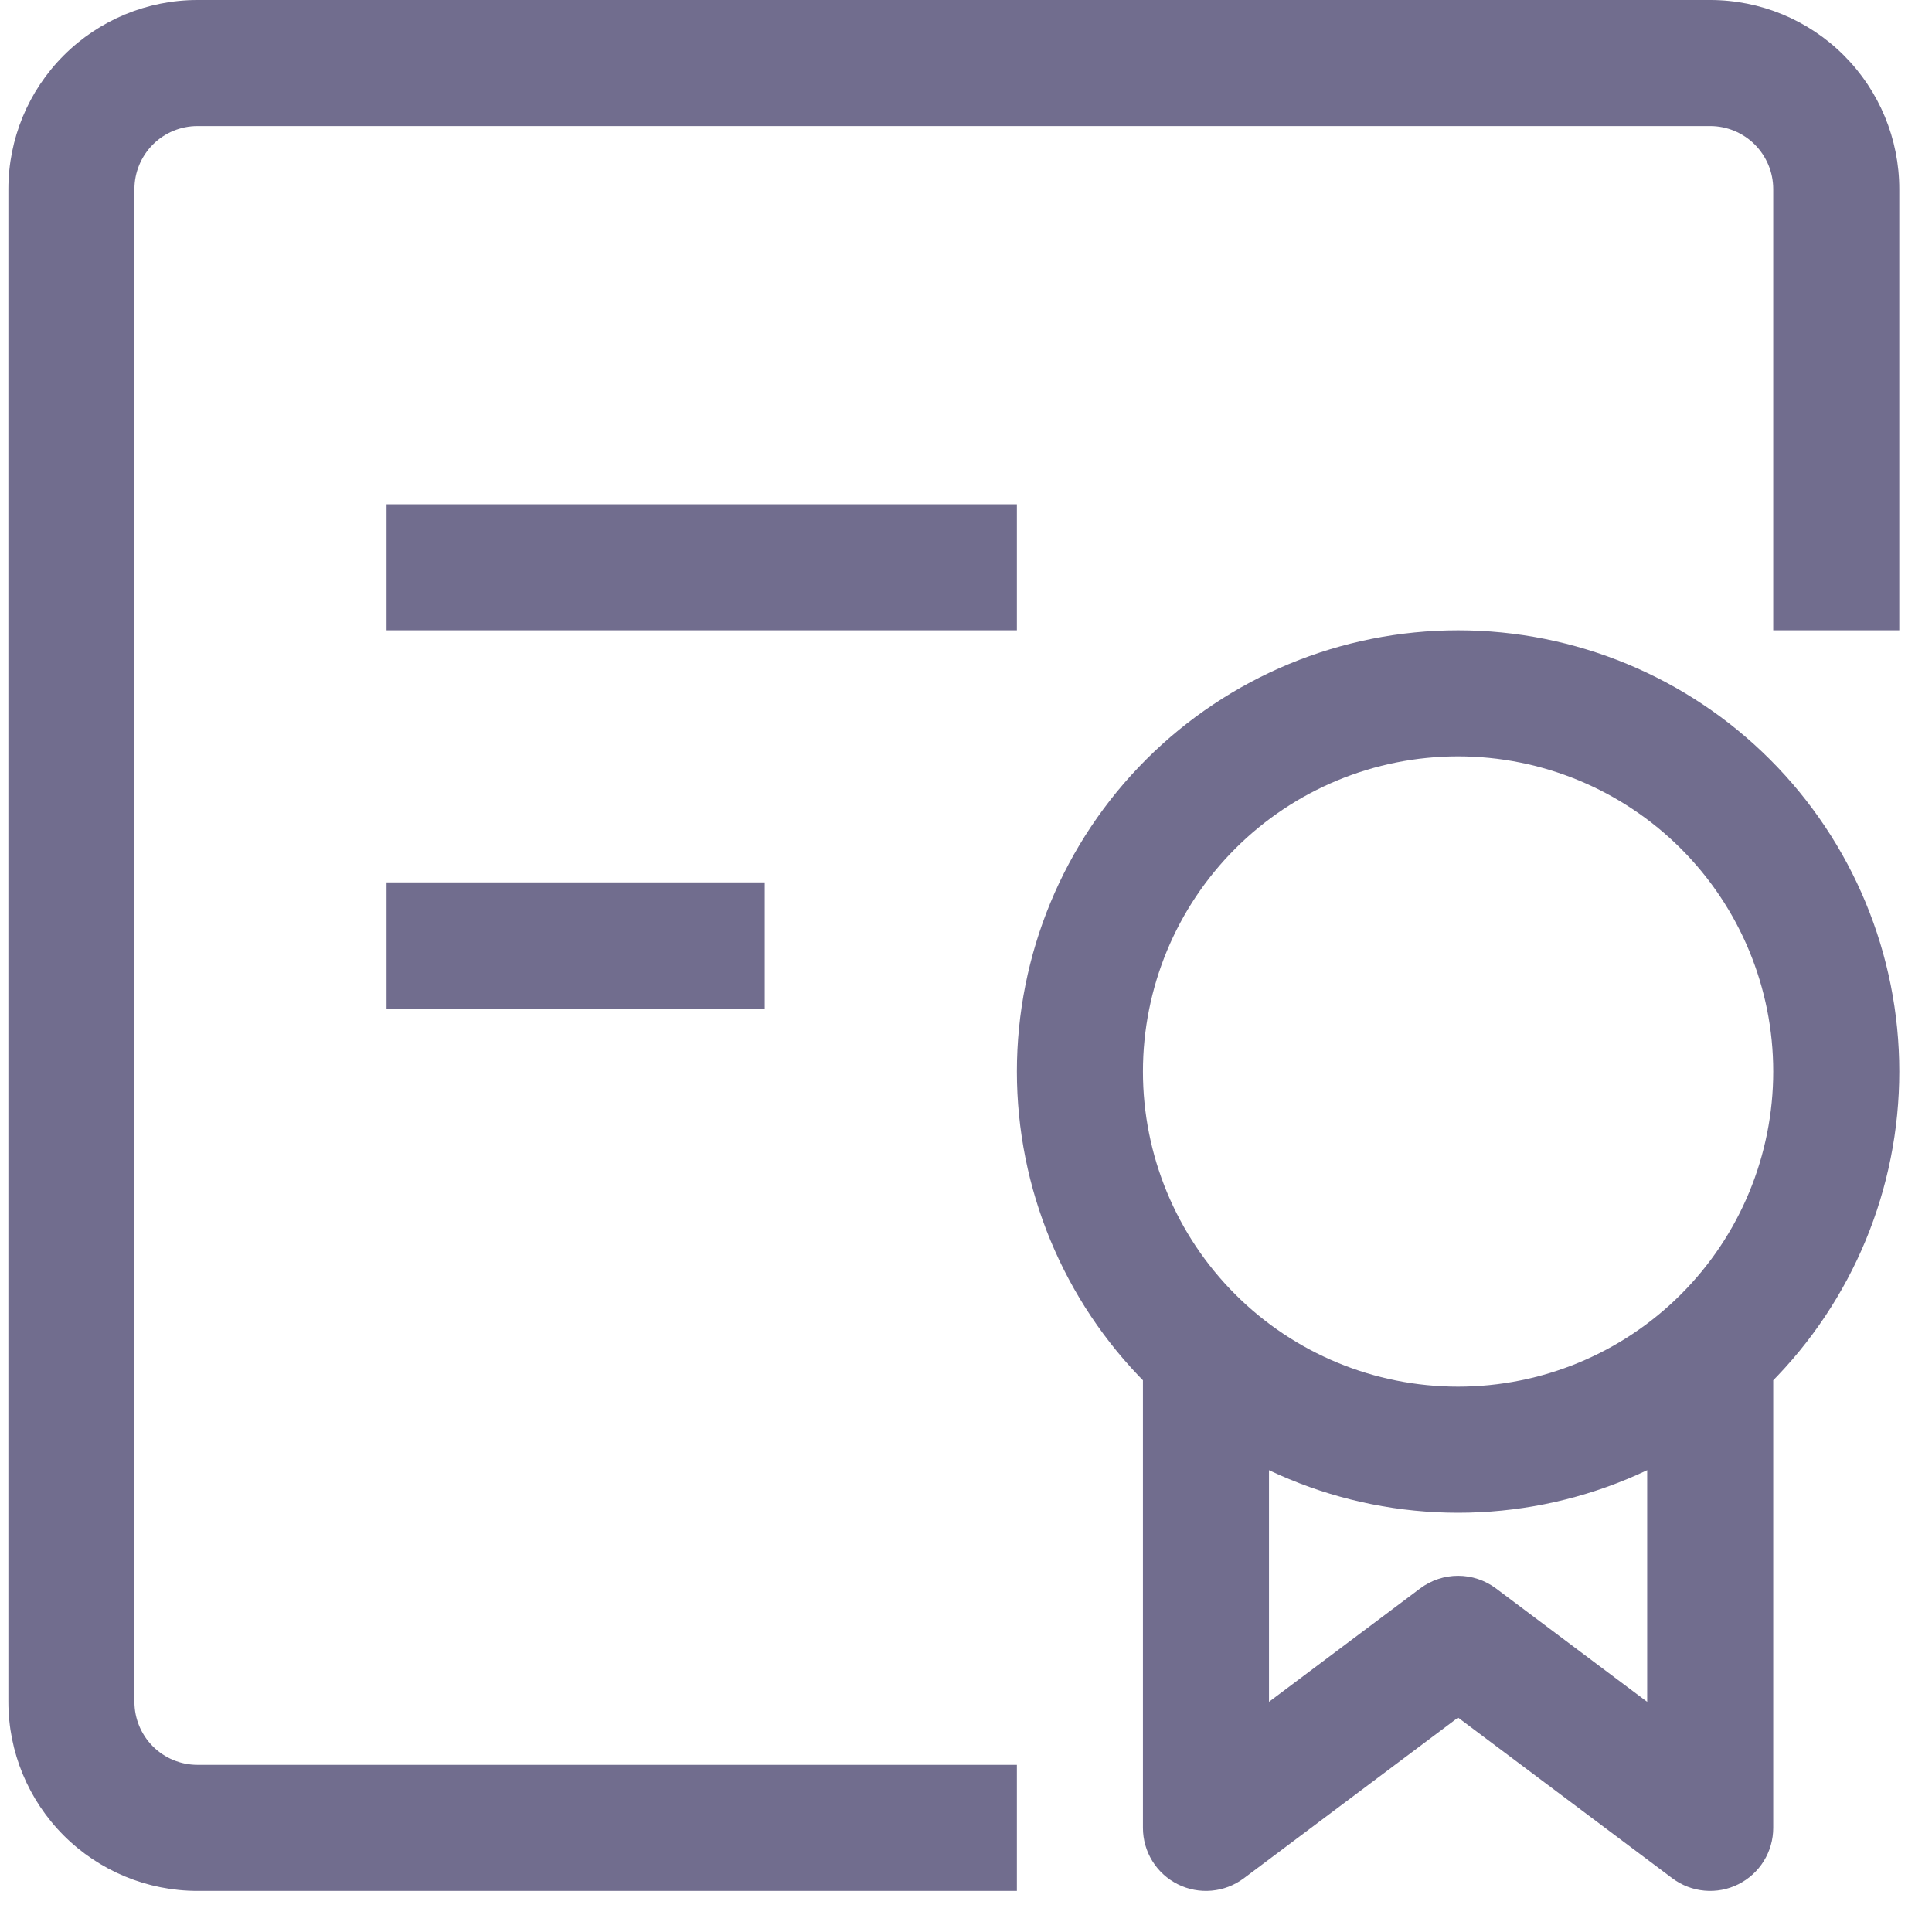 <svg width="45" height="45" viewBox="0 0 45 45" fill="none" xmlns="http://www.w3.org/2000/svg">
<path d="M28.089 42.575H26.621C26.621 42.848 26.697 43.115 26.84 43.347C26.983 43.579 27.188 43.766 27.432 43.888C27.676 44.01 27.949 44.062 28.221 44.037C28.492 44.013 28.752 43.913 28.97 43.75L28.089 42.575ZM33.961 38.171L34.842 36.996C34.588 36.806 34.279 36.703 33.961 36.703C33.644 36.703 33.335 36.806 33.08 36.996L33.961 38.171ZM39.834 42.575L38.953 43.75C39.171 43.913 39.43 44.013 39.702 44.037C39.974 44.062 40.246 44.01 40.49 43.888C40.734 43.766 40.939 43.579 41.083 43.347C41.226 43.115 41.302 42.848 41.302 42.575H39.834ZM33.961 32.298C32.014 32.298 30.147 31.525 28.771 30.148C27.394 28.772 26.621 26.905 26.621 24.958H23.685C23.685 27.683 24.767 30.297 26.695 32.225C28.622 34.152 31.236 35.235 33.961 35.235V32.298ZM41.302 24.958C41.302 26.905 40.529 28.772 39.152 30.148C37.775 31.525 35.908 32.298 33.961 32.298V35.235C36.687 35.235 39.301 34.152 41.228 32.225C43.155 30.297 44.238 27.683 44.238 24.958H41.302ZM33.961 17.617C35.908 17.617 37.775 18.391 39.152 19.767C40.529 21.144 41.302 23.011 41.302 24.958H44.238C44.238 22.232 43.155 19.618 41.228 17.691C39.301 15.764 36.687 14.681 33.961 14.681V17.617ZM33.961 14.681C31.236 14.681 28.622 15.764 26.695 17.691C24.767 19.618 23.685 22.232 23.685 24.958H26.621C26.621 23.011 27.394 21.144 28.771 19.767C30.147 18.391 32.014 17.617 33.961 17.617V14.681ZM26.621 30.83V42.575H29.557V30.83H26.621ZM28.97 43.75L34.842 39.345L33.08 36.996L27.208 41.401L28.97 43.75ZM33.08 39.345L38.953 43.75L40.715 41.401L34.842 36.996L33.08 39.345ZM41.302 42.575V30.83H38.366V42.575H41.302ZM44.238 14.681V4.404H41.302V14.681H44.238ZM39.834 0H4.599V2.936H39.834V0ZM0.195 4.404V39.639H3.131V4.404H0.195ZM4.599 44.043H23.685V41.107H4.599V44.043ZM0.195 39.639C0.195 40.807 0.659 41.927 1.485 42.753C2.311 43.579 3.431 44.043 4.599 44.043V41.107C4.21 41.107 3.836 40.952 3.561 40.677C3.286 40.402 3.131 40.028 3.131 39.639H0.195ZM4.599 0C3.431 0 2.311 0.464 1.485 1.29C0.659 2.116 0.195 3.236 0.195 4.404H3.131C3.131 4.015 3.286 3.642 3.561 3.366C3.836 3.091 4.21 2.936 4.599 2.936V0ZM44.238 4.404C44.238 3.236 43.774 2.116 42.948 1.29C42.122 0.464 41.002 0 39.834 0V2.936C40.223 2.936 40.596 3.091 40.872 3.366C41.147 3.642 41.302 4.015 41.302 4.404H44.238ZM9.003 14.681H23.685V11.745H9.003V14.681ZM9.003 23.49H17.812V20.553H9.003V23.49Z" fill="#716D8E"/>
</svg>
